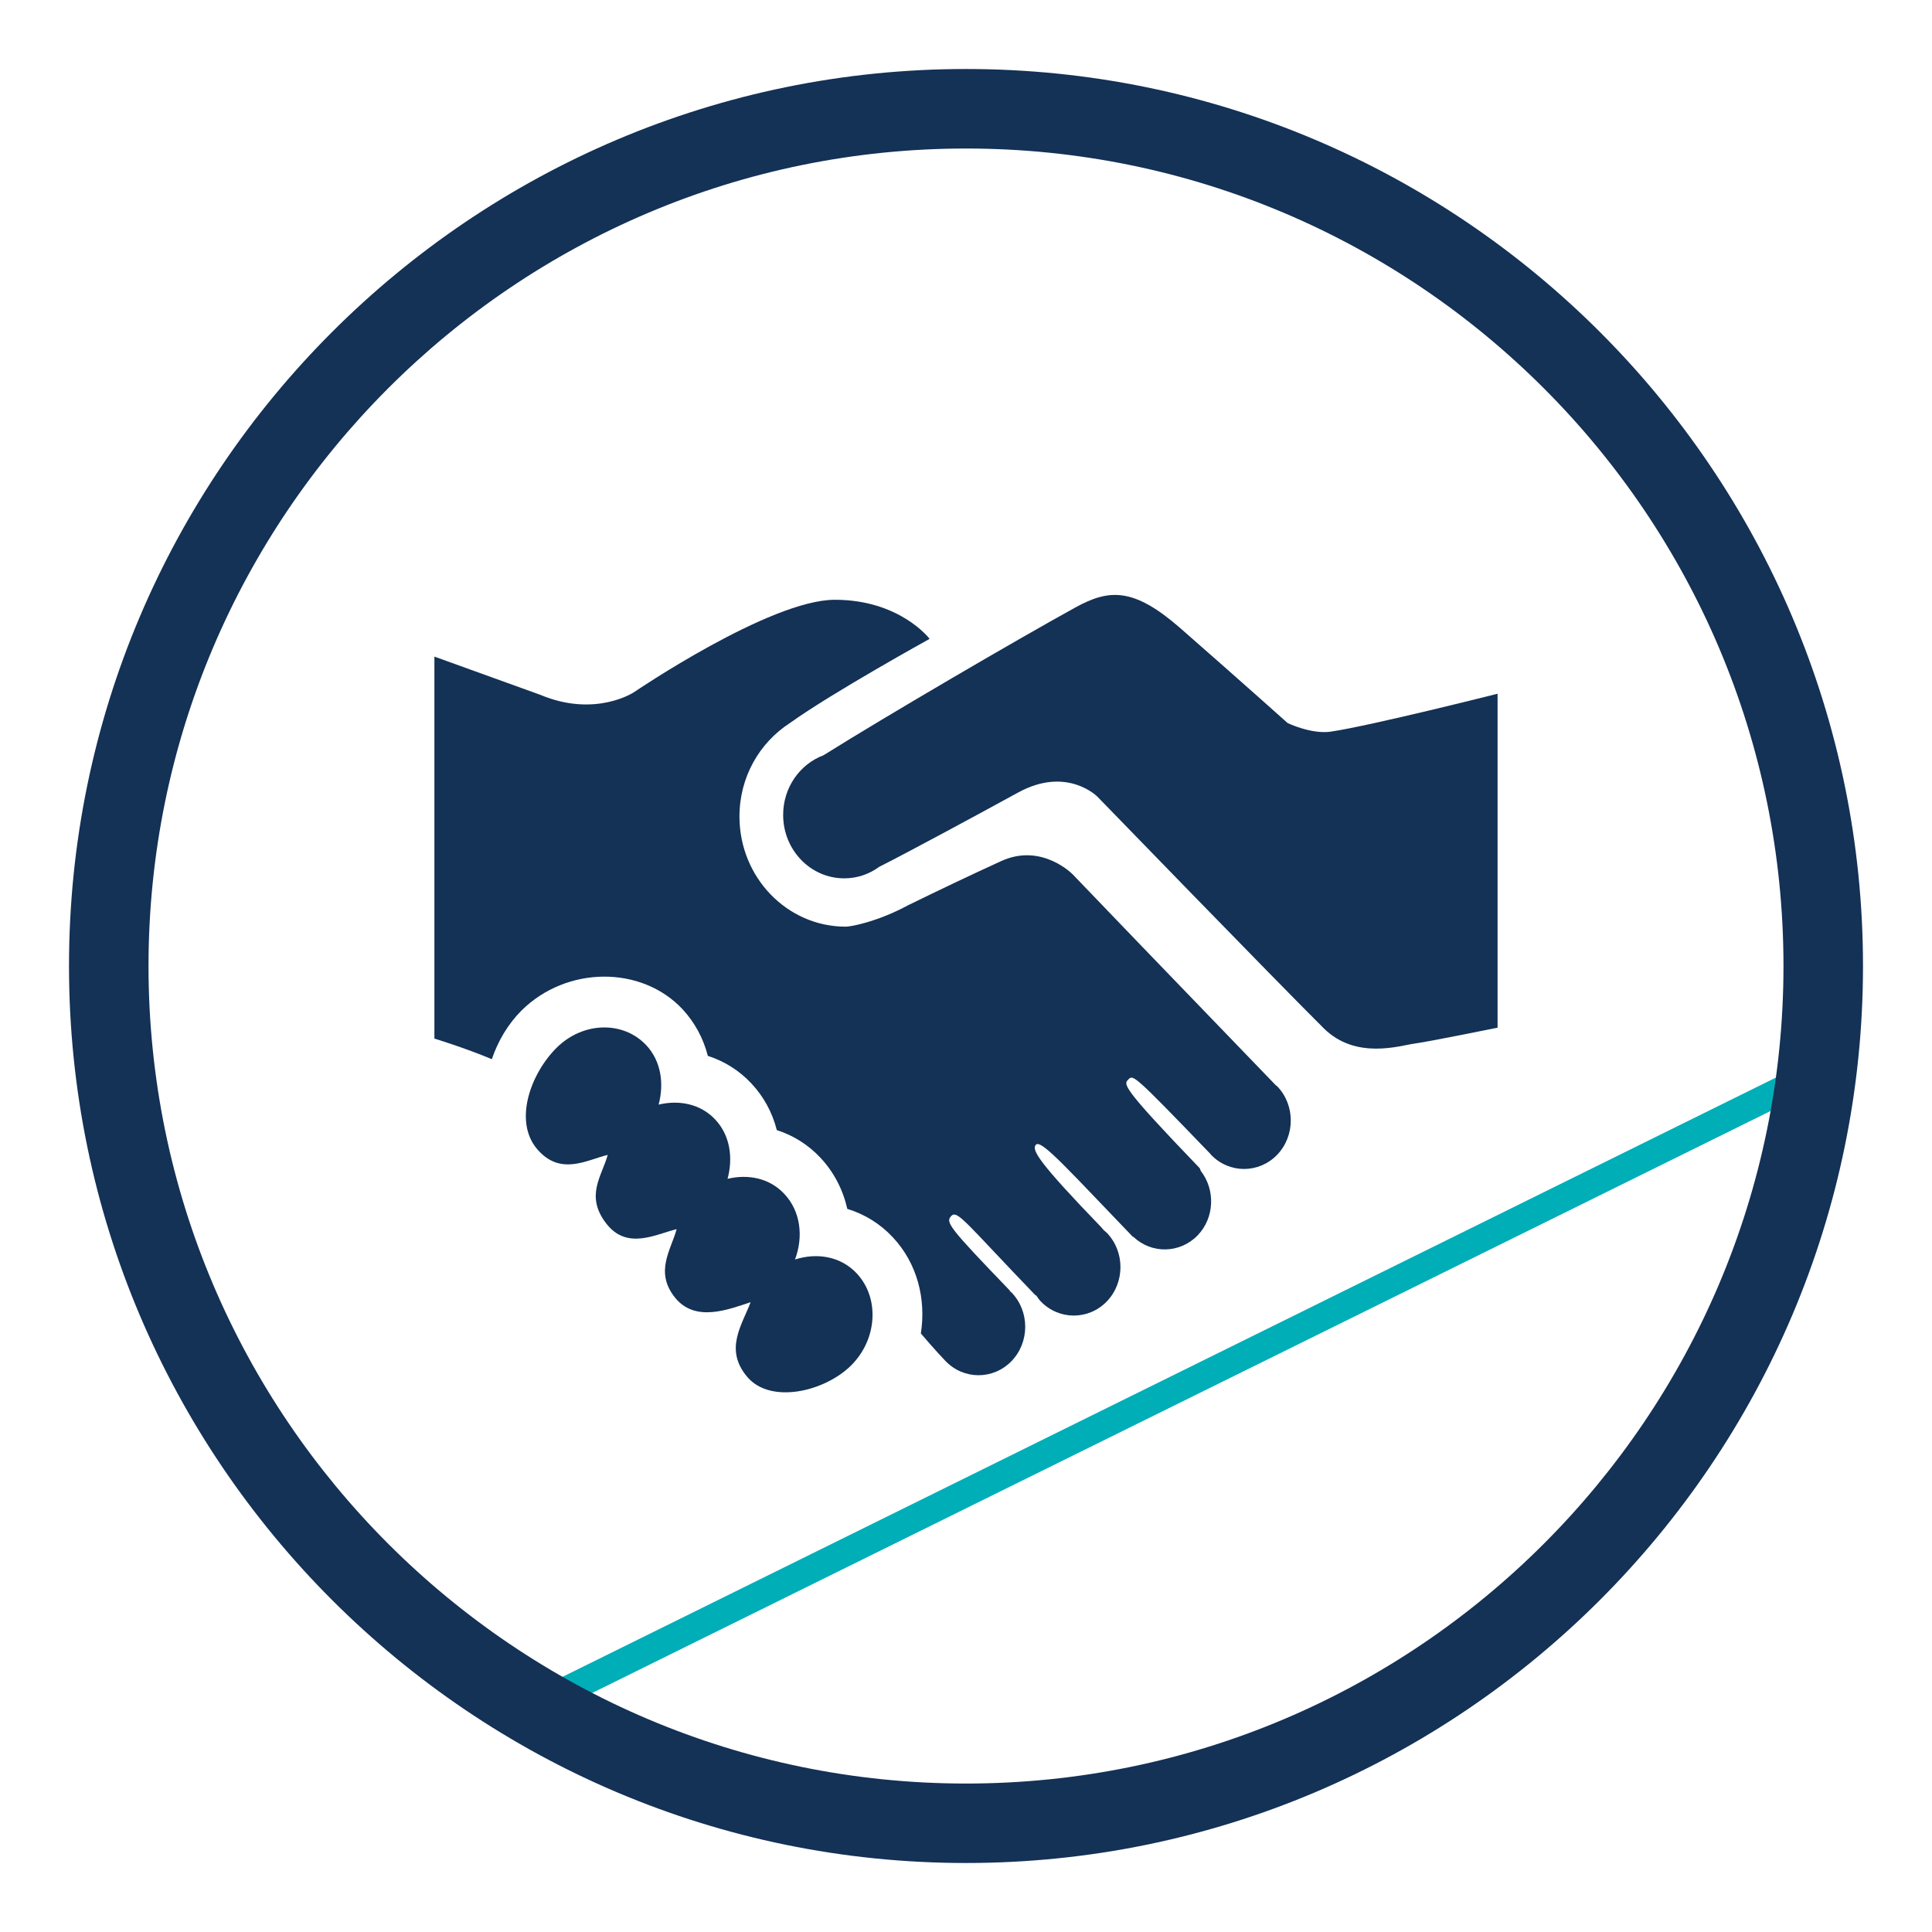 <?xml version="1.0" encoding="utf-8"?>
<!-- Generator: Adobe Illustrator 16.0.0, SVG Export Plug-In . SVG Version: 6.00 Build 0)  -->
<!DOCTYPE svg PUBLIC "-//W3C//DTD SVG 1.1//EN" "http://www.w3.org/Graphics/SVG/1.1/DTD/svg11.dtd">
<svg version="1.1" id="Layer_1" xmlns="http://www.w3.org/2000/svg" xmlns:xlink="http://www.w3.org/1999/xlink" x="0px" y="0px"
	 width="70px" height="70px" viewBox="0 0 70 70" enable-background="new 0 0 70 70" xml:space="preserve">
<g>
	
		<rect x="42.803" y="23.633" transform="matrix(0.443 0.897 -0.897 0.443 68.936 -10.984)" fill="#00AEB8" width="1" height="52.64"/>
	<path fill="#143156" d="M35.001,67.5C17.082,67.5,2.5,52.922,2.5,35c0-17.92,14.582-32.5,32.5-32.5S67.5,17.08,67.5,35
		C67.5,52.922,52.92,67.5,35.001,67.5z M35.001,5.381C18.67,5.381,5.381,18.668,5.381,35c0,16.334,13.289,29.621,29.62,29.621
		S64.619,51.334,64.619,35C64.619,18.668,51.332,5.381,35.001,5.381z"/>
	<g>
		<path fill="#143156" d="M54.26,25.135v12.1c0,0-2.497,0.508-3.01,0.576c-0.514,0.068-2.121,0.605-3.291-0.557
			c-1.801-1.791-8.198-8.389-8.198-8.389s-1.102-1.121-2.873-0.15c-1.618,0.885-4.02,2.182-5.031,2.691
			c-0.359,0.264-0.796,0.418-1.269,0.418c-1.223,0-2.213-1.029-2.213-2.299c0-0.994,0.607-1.84,1.462-2.16
			c2.307-1.447,7.112-4.248,9.12-5.352c1.226-0.676,2.107-0.732,3.789,0.73c2.07,1.811,3.908,3.455,3.908,3.455
			s0.863,0.414,1.561,0.311C49.67,26.295,54.26,25.135,54.26,25.135L54.26,25.135z"/>
		<path fill="#143156" d="M28.804,45.635c0.311-0.824,0.207-1.75-0.39-2.381c-0.533-0.57-1.31-0.721-2.053-0.543
			c0.205-0.764,0.092-1.574-0.446-2.148c-0.535-0.57-1.309-0.717-2.052-0.541c0.204-0.762,0.089-1.576-0.446-2.15
			c-0.842-0.895-2.296-0.855-3.25,0.09c-0.95,0.947-1.559,2.658-0.712,3.664c0.848,1.004,1.818,0.393,2.563,0.219
			c-0.206,0.762-0.825,1.473-0.063,2.471c0.757,1.002,1.816,0.395,2.561,0.219c-0.209,0.762-0.801,1.543-0.066,2.471
			c0.737,0.928,1.948,0.434,2.746,0.176c-0.309,0.824-0.968,1.709-0.121,2.707c0.846,0.996,2.802,0.533,3.758-0.412
			c0.954-0.945,1.046-2.443,0.209-3.338C30.464,45.52,29.6,45.377,28.804,45.635L28.804,45.635z"/>
		<path fill="#143156" d="M46.213,39.309c-6.873-7.127-3.637-3.771-7.345-7.627c0,0-1.121-1.156-2.591-0.484
			c-1.034,0.469-2.365,1.107-3.369,1.598c-1.103,0.596-2.064,0.779-2.267,0.779c-2.124,0-3.849-1.787-3.849-3.992
			c0-1.432,0.73-2.676,1.823-3.383c1.535-1.102,5.067-3.053,5.067-3.053s-1.074-1.416-3.434-1.416c-2.357,0-7.283,3.352-7.283,3.352
			s-1.396,0.928-3.388,0.092l-3.838-1.385v13.84c0,0,1.094,0.332,2.081,0.746c0.223-0.656,0.579-1.266,1.078-1.766
			c1.634-1.617,4.341-1.633,5.829-0.047c0.445,0.48,0.758,1.061,0.919,1.693c0.602,0.193,1.139,0.531,1.577,0.998
			c0.449,0.477,0.762,1.059,0.923,1.693c0.602,0.191,1.138,0.529,1.578,0.998c0.492,0.523,0.819,1.164,0.976,1.855
			c0.624,0.189,1.192,0.539,1.647,1.027c0.89,0.949,1.211,2.24,1.018,3.484v0.006c0.001,0,0.004,0.002,0.006,0.004
			c0.033,0.039,0.556,0.65,0.888,0.992c0.659,0.686,1.732,0.684,2.393,0c0.657-0.684,0.66-1.797,0-2.482
			c-0.021-0.021-0.046-0.037-0.069-0.059c0.002-0.004,0.004-0.01,0.004-0.014c-2.223-2.309-2.338-2.475-2.119-2.703
			c0.221-0.229,0.547,0.275,3.034,2.859c0.012,0.01,0.026,0.02,0.047,0.027c0.048,0.072,0.098,0.146,0.16,0.211
			c0.659,0.684,1.734,0.684,2.394,0c0.656-0.684,0.66-1.799,0-2.484c-0.035-0.035-0.074-0.064-0.111-0.096
			c-0.033-0.041-0.064-0.078-0.103-0.119c-2.271-2.354-2.528-2.801-2.354-2.98c0.196-0.205,1.253,0.998,3.512,3.34
			c0.006,0,0.01-0.002,0.016-0.002c0.66,0.627,1.688,0.609,2.33-0.051c0.615-0.641,0.648-1.654,0.109-2.342
			c-0.01-0.049-0.027-0.088-0.057-0.117c-2.857-2.969-2.734-3.014-2.562-3.191c0.174-0.18,0.186-0.193,2.967,2.693
			c0.012,0.012,0.02,0.025,0.029,0.037c0.658,0.686,1.734,0.684,2.395,0c0.656-0.684,0.66-1.799,0-2.484
			C46.252,39.342,46.23,39.328,46.213,39.309L46.213,39.309z"/>
		<path fill="#143156" d="M46.213,39.309"/>
	</g>
</g>
</svg>
